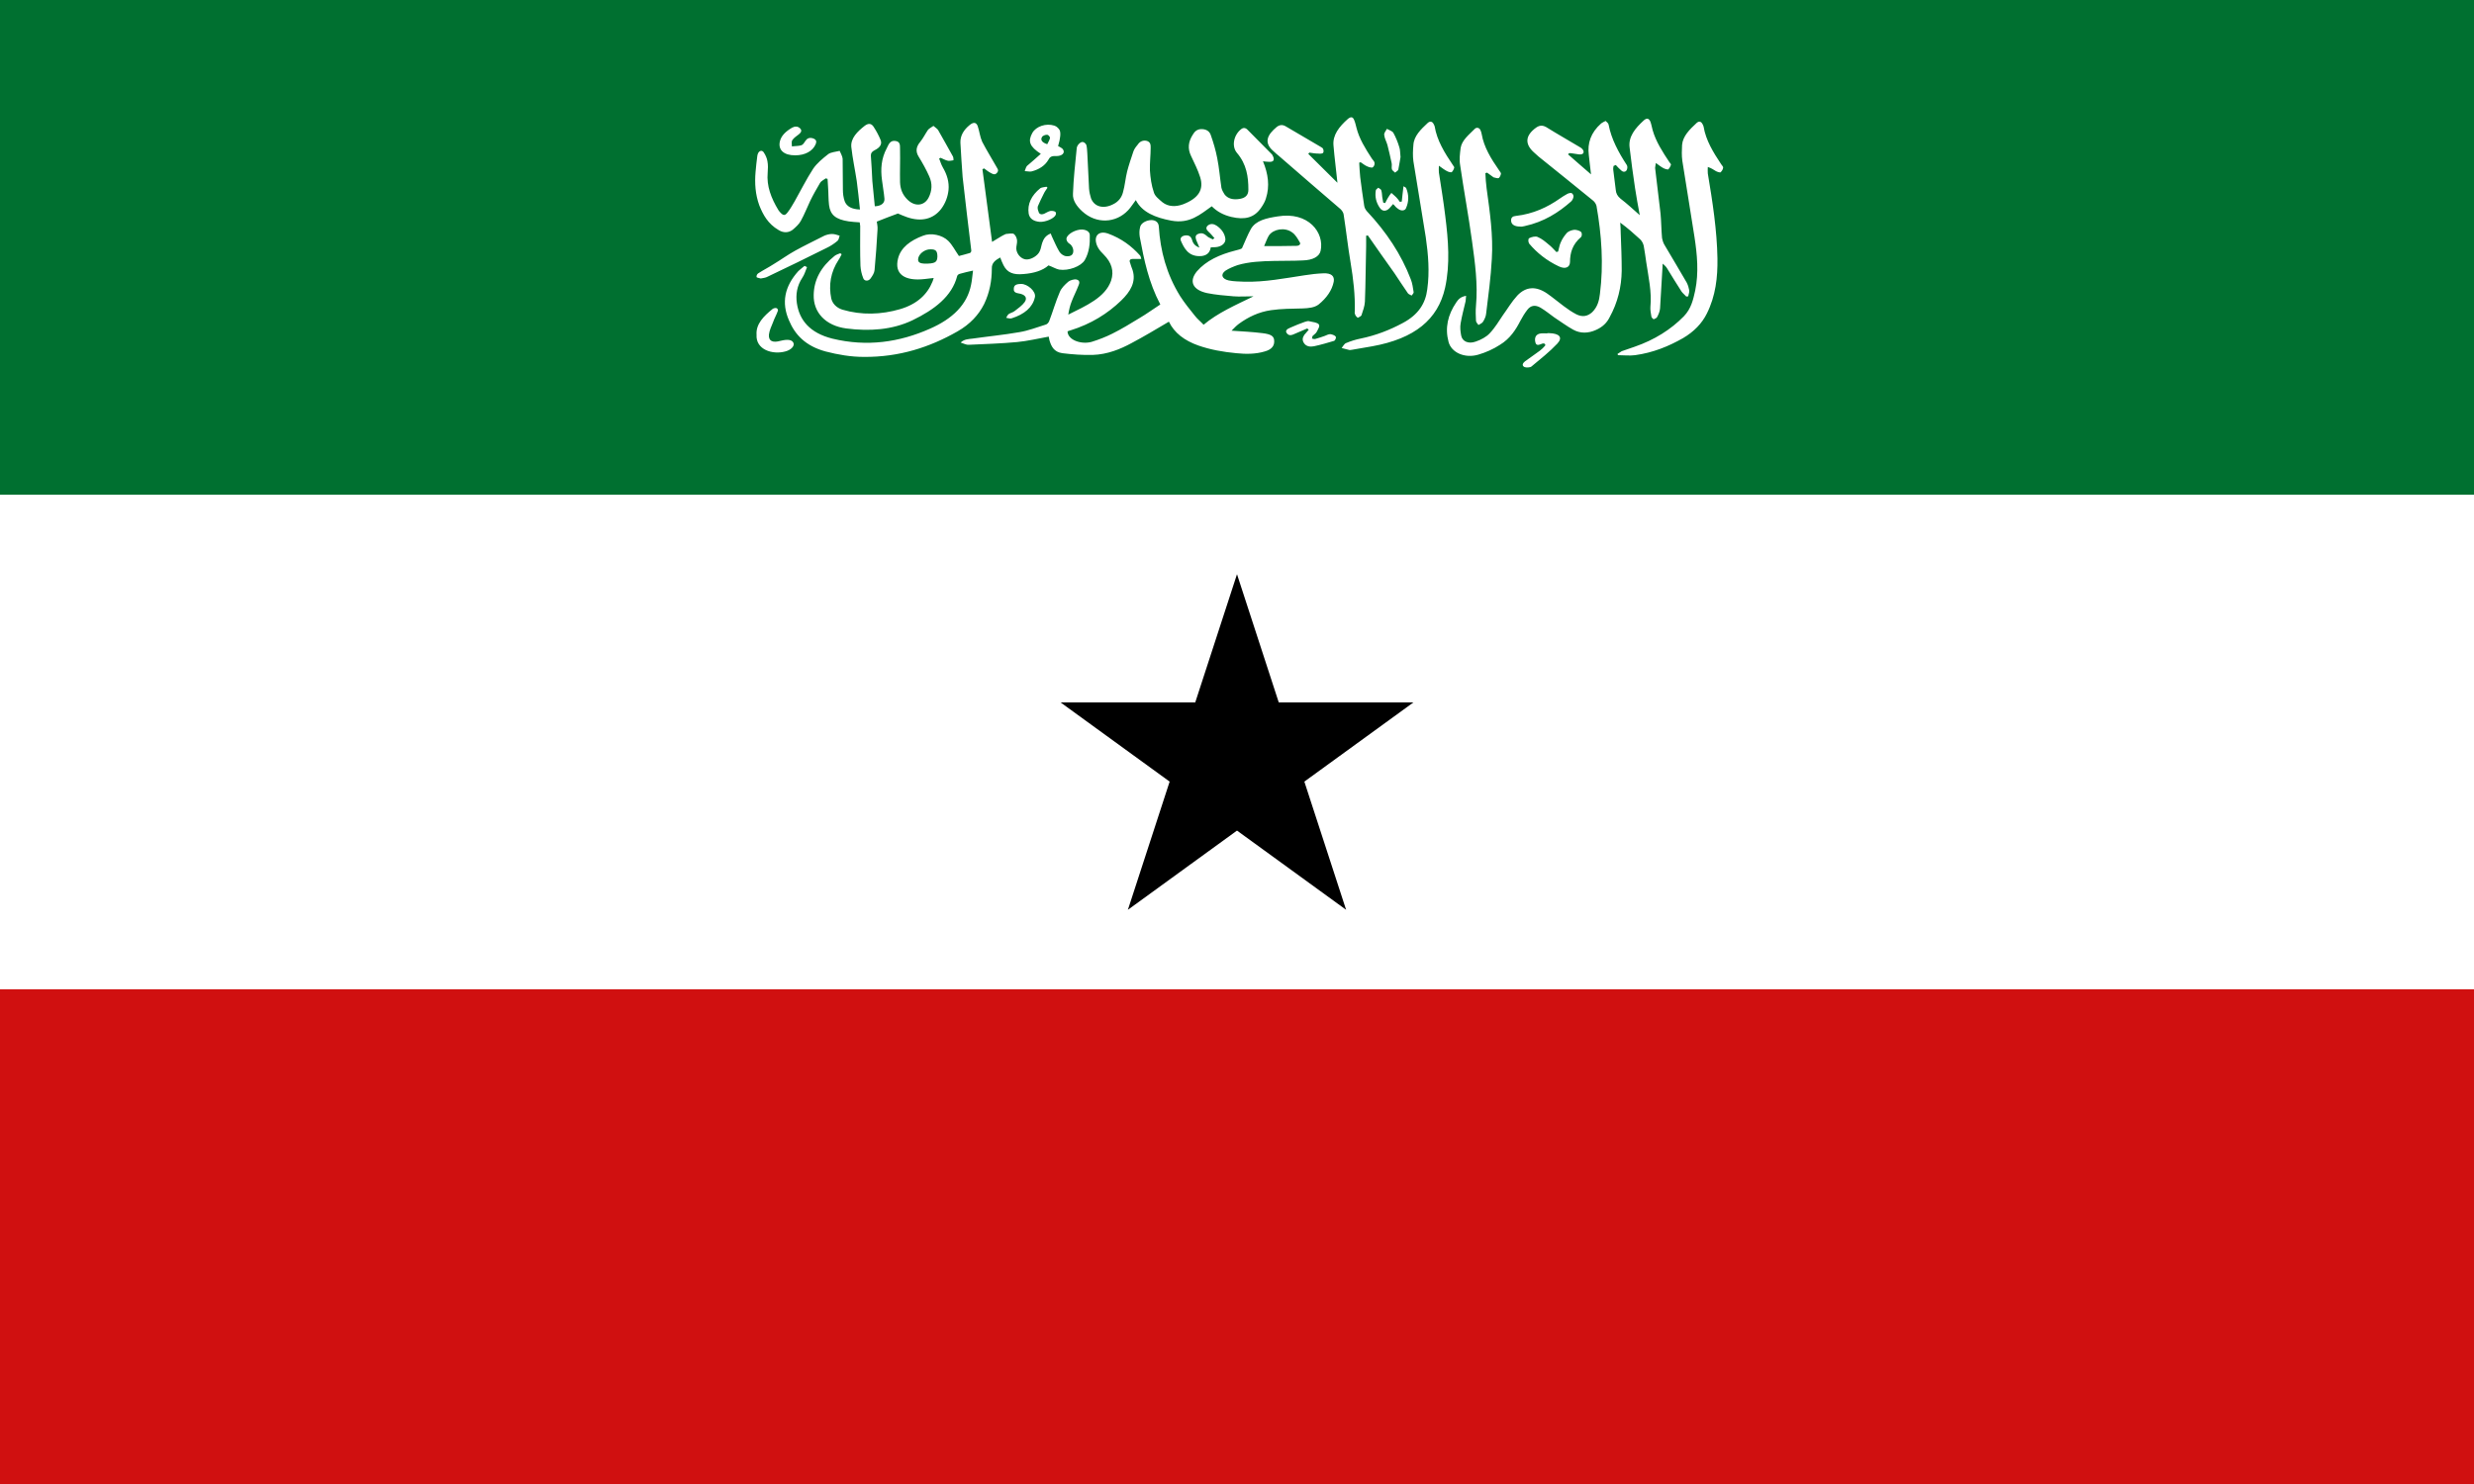 <?xml version="1.0"?>
<svg xmlns="http://www.w3.org/2000/svg" xmlns:xlink="http://www.w3.org/1999/xlink" version="1.1" width="600" height="360" viewBox="0 0 600 360">
<rect x="0" y="0" width="600" height="360" fill="#333333" stroke="none"/>
<!-- Generated by Kreative Vexillo v1.0 -->
<style>
.black{fill:rgb(0,0,0);}
.green{fill:rgb(0,112,48);}
.red{fill:rgb(208,16,16);}
.white{fill:rgb(255,255,255);}
</style>
<defs>
<path id="shahada" d="M -0.276 0.301 C -0.327 0.331 -0.375 0.36 -0.426 0.387 C -0.472 0.412 -0.524 0.433 -0.583 0.435 C -0.624 0.436 -0.665 0.433 -0.706 0.428 C -0.741 0.423 -0.751 0.399 -0.758 0.376 C -0.759 0.371 -0.76 0.366 -0.761 0.361 C -0.805 0.369 -0.847 0.379 -0.889 0.383 C -0.954 0.389 -1.019 0.391 -1.084 0.394 C -1.094 0.395 -1.104 0.389 -1.117 0.385 C -1.103 0.371 -1.085 0.371 -1.069 0.369 C -1.006 0.36 -0.943 0.354 -0.88 0.343 C -0.843 0.337 -0.808 0.323 -0.772 0.312 C -0.766 0.31 -0.761 0.303 -0.759 0.298 C -0.744 0.259 -0.733 0.219 -0.716 0.18 C -0.71 0.165 -0.696 0.151 -0.682 0.139 C -0.675 0.133 -0.658 0.128 -0.649 0.13 C -0.633 0.134 -0.637 0.146 -0.641 0.155 C -0.649 0.176 -0.66 0.197 -0.668 0.218 C -0.675 0.235 -0.679 0.253 -0.682 0.272 C -0.61 0.236 -0.533 0.203 -0.509 0.135 C -0.496 0.096 -0.507 0.061 -0.539 0.029 C -0.557 0.012 -0.57 -0.007 -0.571 -0.03 C -0.571 -0.054 -0.551 -0.066 -0.522 -0.056 C -0.467 -0.036 -0.426 -0.005 -0.392 0.033 C -0.389 0.036 -0.389 0.041 -0.387 0.047 C -0.399 0.047 -0.407 0.047 -0.416 0.047 C -0.432 0.046 -0.437 0.051 -0.432 0.063 C -0.429 0.073 -0.426 0.082 -0.422 0.092 C -0.407 0.14 -0.431 0.179 -0.468 0.215 C -0.523 0.268 -0.59 0.31 -0.674 0.336 C -0.678 0.337 -0.682 0.338 -0.685 0.34 C -0.684 0.375 -0.629 0.394 -0.587 0.382 C -0.558 0.373 -0.53 0.362 -0.504 0.349 C -0.466 0.33 -0.43 0.308 -0.394 0.286 C -0.365 0.269 -0.338 0.249 -0.31 0.231 C -0.357 0.142 -0.376 0.05 -0.393 -0.042 C -0.395 -0.055 -0.395 -0.068 -0.392 -0.08 C -0.39 -0.093 -0.378 -0.103 -0.361 -0.108 C -0.336 -0.115 -0.317 -0.105 -0.316 -0.084 C -0.31 0.014 -0.285 0.108 -0.23 0.197 C -0.212 0.225 -0.191 0.251 -0.17 0.277 C -0.16 0.29 -0.147 0.3 -0.135 0.313 C -0.078 0.265 -0.007 0.234 0.067 0.198 C 0.036 0.198 0.011 0.2 -0.014 0.198 C -0.05 0.195 -0.086 0.192 -0.121 0.185 C -0.18 0.172 -0.195 0.137 -0.162 0.097 C -0.125 0.054 -0.07 0.029 -0.007 0.013 C 0.004 0.01 0.014 0.008 0.02 0.004 C 0.032 -0.022 0.042 -0.049 0.056 -0.074 C 0.076 -0.109 0.119 -0.118 0.164 -0.125 C 0.289 -0.146 0.354 -0.059 0.338 0.014 C 0.333 0.037 0.307 0.052 0.265 0.053 C 0.226 0.055 0.188 0.054 0.15 0.055 C 0.1 0.056 0.049 0.058 0.002 0.072 C -0.015 0.078 -0.032 0.085 -0.046 0.094 C -0.068 0.109 -0.061 0.128 -0.033 0.134 C -0.013 0.138 0.009 0.138 0.03 0.139 C 0.113 0.141 0.193 0.125 0.273 0.113 C 0.298 0.109 0.324 0.106 0.35 0.105 C 0.381 0.104 0.395 0.116 0.391 0.139 C 0.384 0.174 0.362 0.205 0.33 0.231 C 0.313 0.244 0.289 0.246 0.266 0.247 C 0.223 0.248 0.179 0.248 0.138 0.254 C 0.088 0.261 0.045 0.282 0.008 0.309 C -0.003 0.317 -0.011 0.326 -0.022 0.337 C 0.023 0.34 0.063 0.342 0.103 0.347 C 0.137 0.351 0.148 0.359 0.15 0.374 C 0.153 0.397 0.141 0.413 0.112 0.421 C 0.075 0.432 0.036 0.432 -0.003 0.428 C -0.056 0.423 -0.107 0.414 -0.156 0.397 C -0.213 0.377 -0.254 0.345 -0.275 0.301 Z M 0.11 -0.005 C 0.156 -0.005 0.198 -0.005 0.24 -0.006 C 0.253 -0.006 0.258 -0.014 0.254 -0.02 C 0.245 -0.035 0.237 -0.051 0.222 -0.061 C 0.193 -0.082 0.147 -0.074 0.129 -0.048 C 0.121 -0.035 0.117 -0.021 0.11 -0.006 Z M -1.067 0.094 C -1.088 0.099 -1.104 0.102 -1.12 0.107 C -1.125 0.108 -1.13 0.112 -1.131 0.116 C -1.152 0.198 -1.223 0.252 -1.312 0.295 C -1.394 0.334 -1.486 0.34 -1.579 0.328 C -1.663 0.317 -1.713 0.263 -1.711 0.192 C -1.71 0.132 -1.682 0.079 -1.627 0.035 C -1.621 0.03 -1.612 0.027 -1.604 0.024 C -1.602 0.025 -1.6 0.026 -1.598 0.028 C -1.602 0.035 -1.605 0.043 -1.61 0.05 C -1.643 0.1 -1.651 0.153 -1.64 0.207 C -1.635 0.227 -1.62 0.244 -1.595 0.252 C -1.517 0.275 -1.438 0.272 -1.362 0.25 C -1.294 0.23 -1.252 0.191 -1.231 0.139 C -1.229 0.135 -1.228 0.13 -1.226 0.124 C -1.239 0.125 -1.25 0.127 -1.261 0.128 C -1.345 0.138 -1.386 0.107 -1.37 0.045 C -1.359 9.000264E-4 -1.32 -0.028 -1.269 -0.047 C -1.237 -0.06 -1.191 -0.05 -1.167 -0.026 C -1.15 -0.009 -1.14 0.012 -1.124 0.035 C -1.113 0.032 -1.096 0.028 -1.08 0.023 C -1.076 0.022 -1.074 0.017 -1.074 0.013 C -1.086 -0.086 -1.098 -0.185 -1.109 -0.284 C -1.113 -0.33 -1.115 -0.377 -1.118 -0.423 C -1.119 -0.451 -1.105 -0.475 -1.08 -0.495 C -1.065 -0.507 -1.054 -0.506 -1.048 -0.49 C -1.041 -0.469 -1.039 -0.447 -1.03 -0.427 C -1.012 -0.392 -0.991 -0.359 -0.972 -0.325 C -0.969 -0.32 -0.965 -0.314 -0.966 -0.309 C -0.967 -0.304 -0.972 -0.298 -0.977 -0.296 C -0.981 -0.294 -0.989 -0.297 -0.994 -0.3 C -1.004 -0.305 -1.013 -0.312 -1.022 -0.319 C -1.024 -0.318 -1.027 -0.317 -1.029 -0.316 C -1.016 -0.219 -1.003 -0.122 -0.99 -0.022 C -0.977 -0.03 -0.965 -0.037 -0.952 -0.045 C -0.946 -0.048 -0.94 -0.052 -0.934 -0.054 C -0.923 -0.055 -0.907 -0.058 -0.902 -0.054 C -0.894 -0.048 -0.89 -0.037 -0.889 -0.028 C -0.888 -0.016 -0.893 -0.004 -0.892 0.007 C -0.89 0.029 -0.871 0.048 -0.852 0.049 C -0.832 0.05 -0.805 0.034 -0.797 0.015 C -0.792 0.004 -0.791 -0.008 -0.787 -0.019 C -0.782 -0.033 -0.775 -0.047 -0.753 -0.056 C -0.75 -0.048 -0.748 -0.043 -0.745 -0.037 C -0.737 -0.02 -0.73 -0.003 -0.72 0.014 C -0.716 0.022 -0.708 0.03 -0.698 0.034 C -0.692 0.037 -0.677 0.037 -0.671 0.033 C -0.654 0.023 -0.662 -0.007 -0.679 -0.016 C -0.686 -0.02 -0.691 -0.031 -0.689 -0.037 C -0.685 -0.055 -0.65 -0.073 -0.626 -0.072 C -0.607 -0.071 -0.595 -0.062 -0.595 -0.049 C -0.594 -0.015 -0.597 0.019 -0.615 0.051 C -0.63 0.077 -0.681 0.096 -0.719 0.09 C -0.733 0.087 -0.745 0.079 -0.762 0.073 C -0.785 0.094 -0.822 0.105 -0.863 0.108 C -0.905 0.112 -0.929 0.102 -0.944 0.072 C -0.949 0.062 -0.953 0.052 -0.957 0.041 C -0.977 0.052 -0.992 0.063 -0.991 0.086 C -0.991 0.135 -1 0.183 -1.022 0.229 C -1.044 0.273 -1.079 0.311 -1.13 0.34 C -1.242 0.404 -1.365 0.444 -1.508 0.443 C -1.561 0.443 -1.613 0.434 -1.663 0.421 C -1.744 0.399 -1.787 0.353 -1.811 0.295 C -1.842 0.224 -1.829 0.158 -1.773 0.096 C -1.766 0.089 -1.756 0.082 -1.748 0.075 C -1.745 0.077 -1.741 0.078 -1.738 0.08 C -1.744 0.094 -1.748 0.11 -1.757 0.123 C -1.779 0.156 -1.784 0.191 -1.779 0.226 C -1.769 0.294 -1.727 0.346 -1.636 0.369 C -1.496 0.403 -1.365 0.384 -1.241 0.329 C -1.15 0.289 -1.091 0.232 -1.075 0.152 C -1.071 0.134 -1.07 0.115 -1.067 0.094 Z M -1.211 0.038 C -1.211 0.015 -1.217 0.008 -1.238 0.008 C -1.263 0.007 -1.288 0.028 -1.289 0.048 C -1.29 0.062 -1.279 0.065 -1.263 0.066 C -1.221 0.066 -1.212 0.061 -1.211 0.038 Z M 1.338 -0.376 C 1.368 -0.35 1.397 -0.324 1.431 -0.295 C 1.427 -0.325 1.425 -0.349 1.422 -0.374 C 1.416 -0.421 1.43 -0.464 1.472 -0.501 C 1.477 -0.505 1.484 -0.508 1.49 -0.511 C 1.495 -0.506 1.501 -0.502 1.502 -0.496 C 1.513 -0.438 1.542 -0.384 1.576 -0.332 C 1.579 -0.326 1.578 -0.318 1.575 -0.312 C 1.571 -0.305 1.562 -0.303 1.554 -0.31 C 1.546 -0.317 1.538 -0.325 1.531 -0.333 C 1.528 -0.332 1.525 -0.33 1.522 -0.329 C 1.521 -0.323 1.52 -0.318 1.521 -0.312 C 1.524 -0.285 1.528 -0.258 1.531 -0.232 C 1.532 -0.218 1.538 -0.207 1.55 -0.197 C 1.576 -0.177 1.6 -0.155 1.628 -0.13 C 1.621 -0.169 1.614 -0.204 1.609 -0.239 C 1.601 -0.294 1.593 -0.349 1.587 -0.403 C 1.581 -0.447 1.609 -0.481 1.644 -0.513 C 1.656 -0.524 1.665 -0.522 1.671 -0.508 C 1.675 -0.497 1.677 -0.485 1.68 -0.474 C 1.693 -0.428 1.72 -0.386 1.748 -0.344 C 1.75 -0.341 1.755 -0.337 1.754 -0.333 C 1.752 -0.327 1.748 -0.32 1.743 -0.315 C 1.741 -0.314 1.729 -0.317 1.724 -0.32 C 1.714 -0.325 1.706 -0.332 1.693 -0.341 C 1.692 -0.332 1.69 -0.326 1.69 -0.321 C 1.697 -0.259 1.705 -0.198 1.712 -0.136 C 1.715 -0.104 1.715 -0.071 1.718 -0.038 C 1.72 -0.028 1.723 -0.017 1.729 -0.008 C 1.758 0.042 1.789 0.092 1.818 0.143 C 1.823 0.153 1.826 0.163 1.828 0.174 C 1.829 0.182 1.825 0.19 1.824 0.198 C 1.821 0.198 1.819 0.199 1.816 0.199 C 1.81 0.192 1.802 0.186 1.797 0.179 C 1.777 0.148 1.758 0.117 1.739 0.086 C 1.735 0.079 1.729 0.073 1.721 0.066 C 1.72 0.07 1.72 0.074 1.72 0.078 C 1.716 0.135 1.714 0.191 1.71 0.247 C 1.709 0.259 1.704 0.271 1.698 0.282 C 1.697 0.286 1.689 0.288 1.684 0.291 C 1.681 0.288 1.675 0.284 1.675 0.28 C 1.673 0.267 1.67 0.254 1.671 0.241 C 1.677 0.18 1.663 0.12 1.654 0.059 C 1.651 0.038 1.648 0.016 1.644 -0.006 C 1.642 -0.015 1.637 -0.025 1.63 -0.032 C 1.605 -0.055 1.579 -0.078 1.549 -0.1 C 1.55 -0.086 1.551 -0.072 1.551 -0.058 C 1.553 -0.007 1.555 0.044 1.555 0.095 C 1.554 0.16 1.539 0.223 1.506 0.283 C 1.495 0.305 1.478 0.322 1.451 0.334 C 1.42 0.348 1.388 0.349 1.359 0.333 C 1.332 0.318 1.308 0.3 1.282 0.283 C 1.264 0.27 1.247 0.256 1.227 0.244 C 1.206 0.232 1.188 0.234 1.174 0.252 C 1.163 0.266 1.154 0.281 1.146 0.296 C 1.127 0.333 1.104 0.369 1.063 0.394 C 1.037 0.411 1.006 0.425 0.975 0.434 C 0.92 0.45 0.866 0.425 0.855 0.382 C 0.84 0.326 0.852 0.273 0.886 0.223 C 0.894 0.211 0.903 0.2 0.926 0.196 C 0.925 0.205 0.925 0.211 0.924 0.218 C 0.917 0.248 0.909 0.277 0.904 0.307 C 0.901 0.323 0.903 0.34 0.906 0.356 C 0.91 0.38 0.935 0.392 0.965 0.381 C 0.986 0.374 1.008 0.362 1.021 0.348 C 1.043 0.325 1.058 0.299 1.075 0.274 C 1.094 0.248 1.11 0.22 1.133 0.195 C 1.168 0.158 1.209 0.156 1.254 0.187 C 1.277 0.203 1.298 0.221 1.321 0.238 C 1.337 0.25 1.353 0.261 1.372 0.271 C 1.397 0.283 1.417 0.279 1.436 0.262 C 1.458 0.24 1.464 0.214 1.467 0.188 C 1.482 0.069 1.474 -0.049 1.453 -0.168 C 1.451 -0.175 1.446 -0.184 1.438 -0.19 C 1.366 -0.249 1.292 -0.308 1.219 -0.367 C 1.212 -0.373 1.206 -0.379 1.199 -0.385 C 1.162 -0.419 1.166 -0.453 1.209 -0.484 C 1.222 -0.493 1.234 -0.495 1.25 -0.486 C 1.295 -0.458 1.341 -0.432 1.386 -0.405 C 1.392 -0.402 1.398 -0.396 1.4 -0.391 C 1.404 -0.38 1.396 -0.374 1.381 -0.376 C 1.374 -0.377 1.367 -0.378 1.361 -0.379 C 1.355 -0.38 1.349 -0.381 1.343 -0.381 C 1.342 -0.38 1.34 -0.378 1.338 -0.376 Z M -1.37 -0.137 C -1.4 -0.126 -1.426 -0.116 -1.456 -0.104 C -1.455 -0.096 -1.452 -0.084 -1.453 -0.072 C -1.456 -0.017 -1.46 0.037 -1.465 0.092 C -1.466 0.104 -1.474 0.116 -1.482 0.127 C -1.491 0.138 -1.507 0.137 -1.511 0.124 C -1.517 0.109 -1.521 0.092 -1.522 0.075 C -1.524 0.021 -1.523 -0.032 -1.523 -0.086 C -1.523 -0.091 -1.525 -0.096 -1.525 -0.101 C -1.541 -0.102 -1.556 -0.103 -1.57 -0.105 C -1.622 -0.113 -1.644 -0.131 -1.649 -0.171 C -1.652 -0.195 -1.651 -0.22 -1.653 -0.245 C -1.653 -0.256 -1.655 -0.266 -1.655 -0.277 C -1.658 -0.277 -1.66 -0.278 -1.662 -0.279 C -1.67 -0.273 -1.681 -0.268 -1.685 -0.261 C -1.699 -0.237 -1.713 -0.213 -1.725 -0.188 C -1.738 -0.161 -1.748 -0.134 -1.763 -0.107 C -1.77 -0.094 -1.783 -0.082 -1.796 -0.071 C -1.813 -0.058 -1.834 -0.058 -1.853 -0.07 C -1.896 -0.095 -1.916 -0.132 -1.931 -0.17 C -1.947 -0.214 -1.95 -0.259 -1.946 -0.305 C -1.944 -0.326 -1.942 -0.348 -1.939 -0.369 C -1.939 -0.373 -1.937 -0.378 -1.935 -0.382 C -1.929 -0.392 -1.919 -0.393 -1.913 -0.384 C -1.905 -0.372 -1.9 -0.36 -1.898 -0.348 C -1.895 -0.332 -1.896 -0.317 -1.897 -0.302 C -1.902 -0.248 -1.883 -0.199 -1.854 -0.151 C -1.852 -0.148 -1.849 -0.144 -1.846 -0.141 C -1.834 -0.128 -1.827 -0.127 -1.816 -0.142 C -1.805 -0.156 -1.797 -0.171 -1.788 -0.186 C -1.763 -0.23 -1.741 -0.275 -1.713 -0.318 C -1.698 -0.34 -1.675 -0.359 -1.652 -0.377 C -1.641 -0.385 -1.622 -0.386 -1.606 -0.39 C -1.602 -0.38 -1.595 -0.369 -1.594 -0.358 C -1.593 -0.316 -1.594 -0.274 -1.593 -0.233 C -1.593 -0.217 -1.591 -0.202 -1.586 -0.187 C -1.578 -0.165 -1.557 -0.154 -1.524 -0.153 C -1.528 -0.192 -1.532 -0.23 -1.537 -0.268 C -1.544 -0.314 -1.554 -0.36 -1.559 -0.406 C -1.562 -0.441 -1.535 -0.468 -1.504 -0.492 C -1.489 -0.503 -1.477 -0.501 -1.468 -0.486 C -1.457 -0.469 -1.448 -0.452 -1.441 -0.435 C -1.433 -0.417 -1.444 -0.403 -1.464 -0.393 C -1.476 -0.387 -1.48 -0.381 -1.48 -0.371 C -1.477 -0.336 -1.476 -0.302 -1.474 -0.268 C -1.471 -0.234 -1.467 -0.2 -1.464 -0.166 C -1.439 -0.167 -1.424 -0.178 -1.425 -0.196 C -1.427 -0.221 -1.432 -0.246 -1.435 -0.272 C -1.441 -0.316 -1.438 -0.359 -1.416 -0.4 C -1.409 -0.413 -1.404 -0.434 -1.38 -0.43 C -1.358 -0.427 -1.363 -0.407 -1.362 -0.394 C -1.361 -0.35 -1.363 -0.307 -1.362 -0.263 C -1.361 -0.237 -1.353 -0.213 -1.331 -0.192 C -1.302 -0.164 -1.265 -0.167 -1.247 -0.2 C -1.232 -0.229 -1.231 -0.258 -1.244 -0.287 C -1.256 -0.314 -1.271 -0.341 -1.287 -0.367 C -1.3 -0.388 -1.297 -0.407 -1.28 -0.427 C -1.268 -0.442 -1.26 -0.459 -1.249 -0.475 C -1.244 -0.481 -1.234 -0.486 -1.227 -0.491 C -1.22 -0.485 -1.212 -0.48 -1.208 -0.474 C -1.187 -0.438 -1.168 -0.402 -1.148 -0.367 C -1.146 -0.362 -1.146 -0.357 -1.146 -0.352 C -1.153 -0.351 -1.162 -0.349 -1.168 -0.35 C -1.179 -0.352 -1.188 -0.358 -1.198 -0.362 C -1.2 -0.361 -1.202 -0.36 -1.204 -0.359 C -1.199 -0.347 -1.196 -0.335 -1.189 -0.323 C -1.172 -0.294 -1.163 -0.264 -1.166 -0.232 C -1.169 -0.205 -1.178 -0.179 -1.196 -0.155 C -1.228 -0.114 -1.276 -0.102 -1.334 -0.122 C -1.348 -0.127 -1.362 -0.133 -1.371 -0.137 Z M 0.105 -0.348 C 0.126 -0.297 0.133 -0.248 0.117 -0.198 C 0.113 -0.184 0.105 -0.171 0.096 -0.158 C 0.069 -0.12 0.032 -0.11 -0.023 -0.123 C -0.056 -0.131 -0.081 -0.145 -0.102 -0.166 C -0.149 -0.133 -0.191 -0.094 -0.266 -0.108 C -0.33 -0.12 -0.384 -0.142 -0.409 -0.191 C -0.419 -0.178 -0.428 -0.163 -0.44 -0.15 C -0.49 -0.097 -0.569 -0.094 -0.625 -0.145 C -0.648 -0.166 -0.665 -0.19 -0.663 -0.217 C -0.661 -0.278 -0.654 -0.338 -0.648 -0.399 C -0.648 -0.405 -0.645 -0.411 -0.641 -0.416 C -0.637 -0.421 -0.629 -0.427 -0.624 -0.426 C -0.618 -0.426 -0.611 -0.419 -0.609 -0.414 C -0.606 -0.403 -0.606 -0.391 -0.605 -0.379 C -0.602 -0.332 -0.601 -0.284 -0.598 -0.237 C -0.597 -0.224 -0.594 -0.21 -0.59 -0.198 C -0.577 -0.164 -0.54 -0.154 -0.501 -0.174 C -0.478 -0.185 -0.466 -0.203 -0.461 -0.222 C -0.453 -0.25 -0.451 -0.279 -0.444 -0.307 C -0.437 -0.334 -0.428 -0.36 -0.419 -0.387 C -0.416 -0.396 -0.41 -0.405 -0.403 -0.413 C -0.396 -0.424 -0.385 -0.434 -0.367 -0.431 C -0.349 -0.427 -0.349 -0.414 -0.349 -0.403 C -0.349 -0.372 -0.353 -0.341 -0.352 -0.311 C -0.35 -0.281 -0.346 -0.251 -0.336 -0.222 C -0.332 -0.207 -0.315 -0.194 -0.301 -0.182 C -0.278 -0.164 -0.248 -0.163 -0.218 -0.174 C -0.156 -0.198 -0.133 -0.233 -0.149 -0.284 C -0.158 -0.313 -0.173 -0.342 -0.186 -0.37 C -0.2 -0.399 -0.197 -0.427 -0.179 -0.455 C -0.172 -0.467 -0.162 -0.479 -0.141 -0.478 C -0.12 -0.477 -0.11 -0.466 -0.106 -0.454 C -0.095 -0.423 -0.086 -0.392 -0.08 -0.361 C -0.072 -0.321 -0.069 -0.281 -0.063 -0.241 C -0.061 -0.232 -0.056 -0.223 -0.051 -0.215 C -0.038 -0.197 -0.016 -0.191 0.012 -0.196 C 0.034 -0.2 0.046 -0.211 0.046 -0.233 C 0.046 -0.285 0.039 -0.336 -2.9996037E-4 -0.382 C -0.023 -0.409 -0.013 -0.455 0.017 -0.478 C 0.026 -0.485 0.035 -0.483 0.041 -0.477 C 0.075 -0.443 0.108 -0.409 0.142 -0.375 C 0.144 -0.372 0.145 -0.368 0.147 -0.365 C 0.152 -0.35 0.145 -0.344 0.125 -0.346 C 0.119 -0.346 0.113 -0.347 0.105 -0.348 Z M 0.288 -0.378 C 0.327 -0.339 0.367 -0.3 0.406 -0.261 C 0.401 -0.312 0.394 -0.362 0.39 -0.412 C 0.386 -0.454 0.413 -0.488 0.448 -0.519 C 0.46 -0.529 0.468 -0.528 0.473 -0.516 C 0.478 -0.505 0.48 -0.494 0.483 -0.483 C 0.494 -0.439 0.519 -0.399 0.545 -0.359 C 0.549 -0.353 0.556 -0.347 0.556 -0.341 C 0.557 -0.335 0.554 -0.327 0.548 -0.323 C 0.546 -0.321 0.533 -0.324 0.527 -0.327 C 0.517 -0.331 0.509 -0.338 0.5 -0.344 C 0.498 -0.344 0.496 -0.343 0.494 -0.342 C 0.495 -0.323 0.496 -0.303 0.498 -0.284 C 0.503 -0.245 0.508 -0.207 0.514 -0.169 C 0.515 -0.161 0.519 -0.153 0.525 -0.146 C 0.604 -0.062 0.664 0.029 0.702 0.128 C 0.709 0.145 0.711 0.163 0.714 0.181 C 0.715 0.185 0.709 0.19 0.706 0.195 C 0.701 0.192 0.694 0.19 0.691 0.186 C 0.672 0.159 0.655 0.132 0.636 0.104 C 0.6 0.053 0.564 0.003 0.529 -0.048 C 0.526 -0.048 0.524 -0.047 0.522 -0.047 C 0.522 -0.033 0.522 -0.019 0.522 -0.005 C 0.52 0.07 0.52 0.145 0.517 0.22 C 0.516 0.238 0.509 0.257 0.503 0.275 C 0.501 0.279 0.493 0.282 0.488 0.285 C 0.484 0.281 0.48 0.278 0.478 0.273 C 0.476 0.269 0.475 0.264 0.476 0.26 C 0.478 0.193 0.47 0.127 0.459 0.061 C 0.448 -0.004 0.441 -0.069 0.431 -0.133 C 0.43 -0.14 0.425 -0.148 0.419 -0.154 C 0.336 -0.225 0.253 -0.297 0.17 -0.369 C 0.162 -0.375 0.154 -0.383 0.146 -0.39 C 0.107 -0.424 0.123 -0.456 0.161 -0.487 C 0.173 -0.496 0.185 -0.497 0.199 -0.488 C 0.245 -0.461 0.291 -0.434 0.337 -0.407 C 0.341 -0.404 0.347 -0.402 0.348 -0.398 C 0.35 -0.393 0.351 -0.386 0.348 -0.382 C 0.346 -0.379 0.336 -0.378 0.33 -0.379 C 0.318 -0.379 0.305 -0.381 0.292 -0.383 C 0.291 -0.381 0.29 -0.379 0.288 -0.378 Z M 1.538 0.431 C 1.544 0.428 1.549 0.423 1.555 0.42 C 1.572 0.414 1.589 0.408 1.607 0.402 C 1.688 0.374 1.754 0.332 1.806 0.279 C 1.836 0.248 1.844 0.211 1.852 0.175 C 1.867 0.102 1.86 0.029 1.849 -0.043 C 1.833 -0.146 1.816 -0.248 1.8 -0.35 C 1.797 -0.371 1.798 -0.393 1.799 -0.414 C 1.802 -0.45 1.83 -0.477 1.858 -0.503 C 1.867 -0.511 1.875 -0.509 1.88 -0.501 C 1.883 -0.497 1.885 -0.492 1.886 -0.488 C 1.895 -0.433 1.925 -0.384 1.957 -0.336 C 1.96 -0.331 1.966 -0.326 1.965 -0.322 C 1.964 -0.315 1.96 -0.308 1.954 -0.303 C 1.953 -0.302 1.941 -0.305 1.936 -0.308 C 1.926 -0.314 1.918 -0.32 1.903 -0.325 C 1.903 -0.317 1.902 -0.308 1.903 -0.299 C 1.922 -0.185 1.94 -0.07 1.942 0.045 C 1.943 0.121 1.935 0.196 1.899 0.268 C 1.879 0.308 1.847 0.341 1.803 0.367 C 1.745 0.4 1.682 0.426 1.609 0.436 C 1.587 0.439 1.563 0.436 1.54 0.436 C 1.54 0.435 1.539 0.433 1.538 0.431 Z M 0.816 -0.33 C 0.816 -0.318 0.815 -0.31 0.816 -0.303 C 0.825 -0.244 0.835 -0.184 0.842 -0.125 C 0.854 -0.029 0.862 0.068 0.841 0.164 C 0.812 0.292 0.718 0.369 0.547 0.4 C 0.52 0.405 0.493 0.409 0.466 0.414 C 0.462 0.414 0.457 0.416 0.454 0.415 C 0.443 0.413 0.433 0.409 0.423 0.407 C 0.429 0.4 0.433 0.39 0.441 0.387 C 0.46 0.379 0.479 0.373 0.499 0.369 C 0.562 0.356 0.618 0.334 0.67 0.306 C 0.734 0.272 0.762 0.226 0.769 0.17 C 0.779 0.099 0.773 0.029 0.763 -0.041 C 0.747 -0.144 0.729 -0.246 0.713 -0.348 C 0.71 -0.37 0.711 -0.392 0.713 -0.414 C 0.715 -0.45 0.743 -0.477 0.771 -0.503 C 0.78 -0.511 0.789 -0.509 0.794 -0.5 C 0.796 -0.496 0.798 -0.493 0.799 -0.489 C 0.808 -0.433 0.839 -0.382 0.873 -0.332 C 0.875 -0.328 0.879 -0.325 0.878 -0.322 C 0.876 -0.315 0.873 -0.309 0.868 -0.304 C 0.866 -0.302 0.854 -0.305 0.849 -0.308 C 0.839 -0.313 0.83 -0.32 0.816 -0.33 Z M 1.004 -0.3 C 1.005 -0.279 1.006 -0.259 1.009 -0.238 C 1.022 -0.143 1.036 -0.048 1.03 0.047 C 1.026 0.121 1.016 0.195 1.007 0.268 C 1.006 0.279 1.001 0.29 0.995 0.3 C 0.992 0.306 0.983 0.31 0.976 0.314 C 0.973 0.309 0.966 0.303 0.966 0.297 C 0.965 0.277 0.964 0.257 0.966 0.236 C 0.974 0.149 0.962 0.062 0.95 -0.025 C 0.936 -0.127 0.917 -0.229 0.902 -0.332 C 0.898 -0.355 0.901 -0.379 0.904 -0.402 C 0.909 -0.433 0.937 -0.455 0.961 -0.479 C 0.968 -0.486 0.978 -0.484 0.983 -0.476 C 0.986 -0.47 0.988 -0.464 0.989 -0.458 C 0.998 -0.405 1.027 -0.358 1.059 -0.312 C 1.062 -0.307 1.067 -0.302 1.067 -0.298 C 1.066 -0.292 1.063 -0.284 1.058 -0.28 C 1.056 -0.278 1.043 -0.281 1.037 -0.283 C 1.028 -0.289 1.02 -0.296 1.011 -0.302 C 1.008 -0.301 1.006 -0.3 1.003 -0.3 Z M -0.724 -0.41 C -0.717 -0.406 -0.708 -0.402 -0.704 -0.397 C -0.693 -0.382 -0.707 -0.368 -0.733 -0.369 C -0.75 -0.37 -0.757 -0.365 -0.763 -0.353 C -0.776 -0.331 -0.799 -0.315 -0.83 -0.307 C -0.838 -0.305 -0.848 -0.308 -0.858 -0.308 C -0.855 -0.315 -0.854 -0.323 -0.849 -0.329 C -0.831 -0.345 -0.811 -0.361 -0.793 -0.378 C -0.839 -0.408 -0.846 -0.429 -0.827 -0.463 C -0.812 -0.489 -0.772 -0.503 -0.738 -0.492 C -0.728 -0.489 -0.719 -0.479 -0.716 -0.472 C -0.713 -0.462 -0.714 -0.451 -0.716 -0.44 C -0.717 -0.43 -0.721 -0.419 -0.723 -0.41 Z M -0.767 -0.417 C -0.763 -0.426 -0.757 -0.434 -0.756 -0.442 C -0.755 -0.446 -0.762 -0.455 -0.767 -0.455 C -0.773 -0.456 -0.783 -0.452 -0.787 -0.448 C -0.796 -0.435 -0.789 -0.424 -0.767 -0.417 Z M -1.925 0.126 C -1.931 0.124 -1.941 0.123 -1.942 0.12 C -1.943 0.115 -1.94 0.108 -1.935 0.105 C -1.915 0.092 -1.893 0.081 -1.873 0.068 C -1.843 0.05 -1.816 0.03 -1.785 0.013 C -1.747 -0.008 -1.707 -0.027 -1.668 -0.047 C -1.659 -0.051 -1.647 -0.054 -1.637 -0.054 C -1.626 -0.054 -1.616 -0.05 -1.606 -0.047 C -1.609 -0.04 -1.609 -0.031 -1.615 -0.026 C -1.628 -0.015 -1.643 -0.005 -1.66 0.003 C -1.738 0.042 -1.818 0.081 -1.898 0.119 C -1.905 0.123 -1.915 0.124 -1.925 0.126 Z M 1.298 0.017 C 1.302 0.004 1.303 -0.009 1.309 -0.021 C 1.315 -0.035 1.324 -0.048 1.334 -0.059 C 1.34 -0.065 1.353 -0.07 1.364 -0.071 C 1.373 -0.071 1.386 -0.067 1.391 -0.062 C 1.395 -0.057 1.395 -0.046 1.39 -0.041 C 1.356 -0.012 1.346 0.022 1.346 0.06 C 1.345 0.082 1.326 0.089 1.301 0.077 C 1.252 0.054 1.212 0.022 1.181 -0.015 C 1.177 -0.021 1.176 -0.034 1.181 -0.037 C 1.19 -0.042 1.207 -0.046 1.215 -0.042 C 1.232 -0.035 1.246 -0.023 1.259 -0.012 C 1.271 -0.003 1.28 0.008 1.291 0.019 C 1.293 0.018 1.296 0.018 1.298 0.017 Z M -0.091 -0.037 C -0.099 -0.046 -0.106 -0.055 -0.115 -0.063 C -0.124 -0.071 -0.128 -0.08 -0.117 -0.089 C -0.106 -0.097 -0.094 -0.095 -0.083 -0.088 C -0.062 -0.074 -0.05 -0.056 -0.047 -0.035 C -0.045 -0.017 -0.062 -0.003 -0.085 -8.000098E-4 C -0.092 -2.0000979E-4 -0.098 -2.0000979E-4 -0.106 9.999017E-5 C -0.109 0.017 -0.117 0.031 -0.141 0.035 C -0.168 0.038 -0.189 0.03 -0.203 0.014 C -0.214 0.002 -0.221 -0.013 -0.227 -0.027 C -0.231 -0.037 -0.224 -0.046 -0.21 -0.048 C -0.195 -0.05 -0.187 -0.044 -0.183 -0.034 C -0.179 -0.02 -0.174 -0.007 -0.152 0.001 C -0.157 -0.011 -0.161 -0.02 -0.165 -0.03 C -0.168 -0.04 -0.17 -0.05 -0.155 -0.055 C -0.14 -0.06 -0.131 -0.054 -0.122 -0.046 C -0.117 -0.04 -0.106 -0.037 -0.098 -0.032 C -0.096 -0.034 -0.093 -0.036 -0.091 -0.037 Z M -1.942 0.353 C -1.945 0.31 -1.913 0.278 -1.877 0.249 C -1.873 0.246 -1.864 0.244 -1.861 0.246 C -1.857 0.247 -1.854 0.254 -1.856 0.257 C -1.861 0.272 -1.87 0.287 -1.875 0.302 C -1.882 0.319 -1.89 0.336 -1.892 0.353 C -1.894 0.379 -1.877 0.387 -1.845 0.378 C -1.817 0.371 -1.799 0.373 -1.793 0.386 C -1.787 0.398 -1.802 0.415 -1.826 0.421 C -1.877 0.435 -1.946 0.414 -1.942 0.353 Z M 1.144 -0.084 C 1.12 -0.084 1.107 -0.094 1.108 -0.11 C 1.108 -0.12 1.114 -0.126 1.127 -0.127 C 1.197 -0.135 1.255 -0.162 1.306 -0.198 C 1.315 -0.204 1.325 -0.211 1.335 -0.216 C 1.34 -0.219 1.35 -0.221 1.353 -0.219 C 1.358 -0.216 1.361 -0.209 1.36 -0.204 C 1.359 -0.198 1.356 -0.191 1.351 -0.186 C 1.3 -0.141 1.241 -0.103 1.163 -0.086 C 1.16 -0.085 1.157 -0.085 1.153 -0.084 S 1.147 -0.084 1.144 -0.084 Z M 0.284 0.328 C 0.268 0.335 0.252 0.342 0.235 0.349 C 0.224 0.354 0.211 0.36 0.202 0.348 C 0.193 0.338 0.202 0.33 0.215 0.325 C 0.235 0.316 0.255 0.308 0.275 0.301 C 0.281 0.299 0.288 0.297 0.293 0.299 C 0.307 0.302 0.326 0.304 0.331 0.312 C 0.336 0.319 0.327 0.332 0.322 0.342 C 0.319 0.348 0.311 0.353 0.306 0.358 C 0.304 0.361 0.304 0.365 0.303 0.369 C 0.308 0.37 0.314 0.372 0.318 0.37 C 0.33 0.367 0.343 0.362 0.355 0.358 C 0.362 0.355 0.37 0.351 0.377 0.351 C 0.385 0.352 0.396 0.356 0.399 0.361 C 0.402 0.365 0.397 0.376 0.393 0.378 C 0.366 0.386 0.339 0.394 0.311 0.4 C 0.296 0.403 0.281 0.401 0.272 0.389 C 0.263 0.377 0.264 0.366 0.272 0.354 C 0.278 0.347 0.284 0.34 0.29 0.333 C 0.288 0.332 0.286 0.33 0.284 0.328 Z M -1.786 -0.372 C -1.831 -0.372 -1.855 -0.393 -1.848 -0.427 C -1.843 -0.451 -1.824 -0.469 -1.798 -0.484 C -1.787 -0.49 -1.775 -0.49 -1.766 -0.481 C -1.758 -0.473 -1.761 -0.465 -1.771 -0.457 C -1.78 -0.45 -1.791 -0.443 -1.797 -0.434 C -1.802 -0.427 -1.799 -0.417 -1.799 -0.408 C -1.786 -0.41 -1.772 -0.409 -1.76 -0.413 C -1.753 -0.416 -1.749 -0.424 -1.744 -0.431 C -1.738 -0.44 -1.729 -0.445 -1.715 -0.441 C -1.699 -0.436 -1.699 -0.427 -1.703 -0.417 C -1.715 -0.389 -1.746 -0.372 -1.786 -0.372 Z M 1.254 0.347 C 1.256 0.347 1.259 0.347 1.262 0.347 C 1.303 0.348 1.318 0.364 1.295 0.389 C 1.264 0.422 1.226 0.452 1.19 0.482 C 1.185 0.486 1.169 0.487 1.162 0.484 C 1.15 0.478 1.155 0.468 1.164 0.461 C 1.183 0.447 1.204 0.433 1.224 0.418 C 1.232 0.412 1.239 0.405 1.245 0.398 C 1.247 0.396 1.246 0.392 1.244 0.39 C 1.243 0.389 1.237 0.388 1.235 0.389 C 1.223 0.393 1.21 0.401 1.206 0.384 C 1.201 0.364 1.209 0.35 1.229 0.348 C 1.237 0.347 1.245 0.348 1.254 0.348 C 1.254 0.348 1.254 0.348 1.254 0.348 Z M 0.631 -0.175 C 0.625 -0.168 0.62 -0.163 0.616 -0.158 C 0.602 -0.144 0.587 -0.145 0.577 -0.16 C 0.562 -0.182 0.557 -0.205 0.561 -0.23 C 0.561 -0.234 0.567 -0.237 0.571 -0.241 C 0.575 -0.238 0.582 -0.235 0.583 -0.231 C 0.586 -0.222 0.586 -0.213 0.587 -0.204 C 0.588 -0.196 0.59 -0.188 0.591 -0.181 C 0.594 -0.18 0.596 -0.18 0.599 -0.179 C 0.602 -0.186 0.606 -0.193 0.61 -0.2 C 0.614 -0.207 0.619 -0.214 0.624 -0.22 C 0.631 -0.214 0.638 -0.208 0.644 -0.202 C 0.65 -0.196 0.654 -0.19 0.658 -0.184 C 0.661 -0.184 0.664 -0.185 0.666 -0.185 C 0.668 -0.204 0.67 -0.224 0.673 -0.247 C 0.681 -0.242 0.684 -0.241 0.684 -0.239 C 0.695 -0.212 0.695 -0.185 0.683 -0.158 C 0.679 -0.148 0.664 -0.146 0.652 -0.155 C 0.648 -0.157 0.645 -0.161 0.641 -0.164 C 0.639 -0.167 0.636 -0.17 0.631 -0.175 Z M -0.766 -0.241 C -0.771 -0.233 -0.777 -0.226 -0.781 -0.217 C -0.789 -0.201 -0.798 -0.183 -0.805 -0.166 C -0.807 -0.159 -0.805 -0.151 -0.802 -0.144 C -0.8 -0.134 -0.791 -0.131 -0.779 -0.136 C -0.771 -0.14 -0.763 -0.145 -0.755 -0.147 C -0.749 -0.148 -0.739 -0.147 -0.735 -0.144 C -0.731 -0.142 -0.731 -0.135 -0.733 -0.131 C -0.74 -0.116 -0.774 -0.102 -0.797 -0.103 C -0.821 -0.105 -0.838 -0.115 -0.842 -0.136 C -0.848 -0.175 -0.831 -0.21 -0.795 -0.239 C -0.789 -0.243 -0.779 -0.243 -0.77 -0.245 C -0.769 -0.244 -0.768 -0.243 -0.766 -0.241 Z M 0.661 -0.365 C 0.658 -0.35 0.656 -0.332 0.652 -0.314 C 0.651 -0.31 0.643 -0.306 0.639 -0.302 C 0.634 -0.307 0.627 -0.311 0.626 -0.316 C 0.624 -0.324 0.627 -0.333 0.625 -0.341 C 0.62 -0.365 0.614 -0.39 0.608 -0.414 C 0.604 -0.428 0.596 -0.441 0.595 -0.455 C 0.594 -0.463 0.602 -0.471 0.606 -0.479 C 0.615 -0.474 0.628 -0.47 0.632 -0.463 C 0.642 -0.445 0.65 -0.425 0.656 -0.405 C 0.66 -0.394 0.659 -0.381 0.661 -0.365 Z M -0.872 0.148 C -0.847 0.148 -0.811 0.178 -0.817 0.202 C -0.826 0.243 -0.86 0.271 -0.911 0.287 C -0.917 0.289 -0.926 0.286 -0.933 0.285 C -0.93 0.28 -0.928 0.274 -0.923 0.27 C -0.916 0.265 -0.905 0.263 -0.898 0.257 C -0.884 0.246 -0.868 0.235 -0.858 0.221 C -0.846 0.203 -0.857 0.19 -0.884 0.186 C -0.902 0.183 -0.903 0.175 -0.902 0.165 C -0.901 0.154 -0.894 0.148 -0.872 0.148 Z"/>
<path id="star" d="M 0.0 -1.0 L 0.225 -0.309 L 0.951 -0.309 L 0.363 0.118 L 0.588 0.809 L 0.0 0.382 L -0.588 0.809 L -0.363 0.118 L -0.951 -0.309 L -0.225 -0.309 Z"/>
</defs>
<g>
<g>
<rect x="0" y="0" width="600" height="120" class="green"/>
<rect x="0" y="120" width="600" height="120" class="white"/>
<rect x="0" y="240" width="600" height="120" class="red"/>
</g>
<use xlink:href="#shahada" transform="translate(300 60) scale(60 60) rotate(0)" class="white"/>
<use xlink:href="#star" transform="translate(300 184.298) scale(45 45) rotate(0)" class="black"/>
</g>
</svg>

